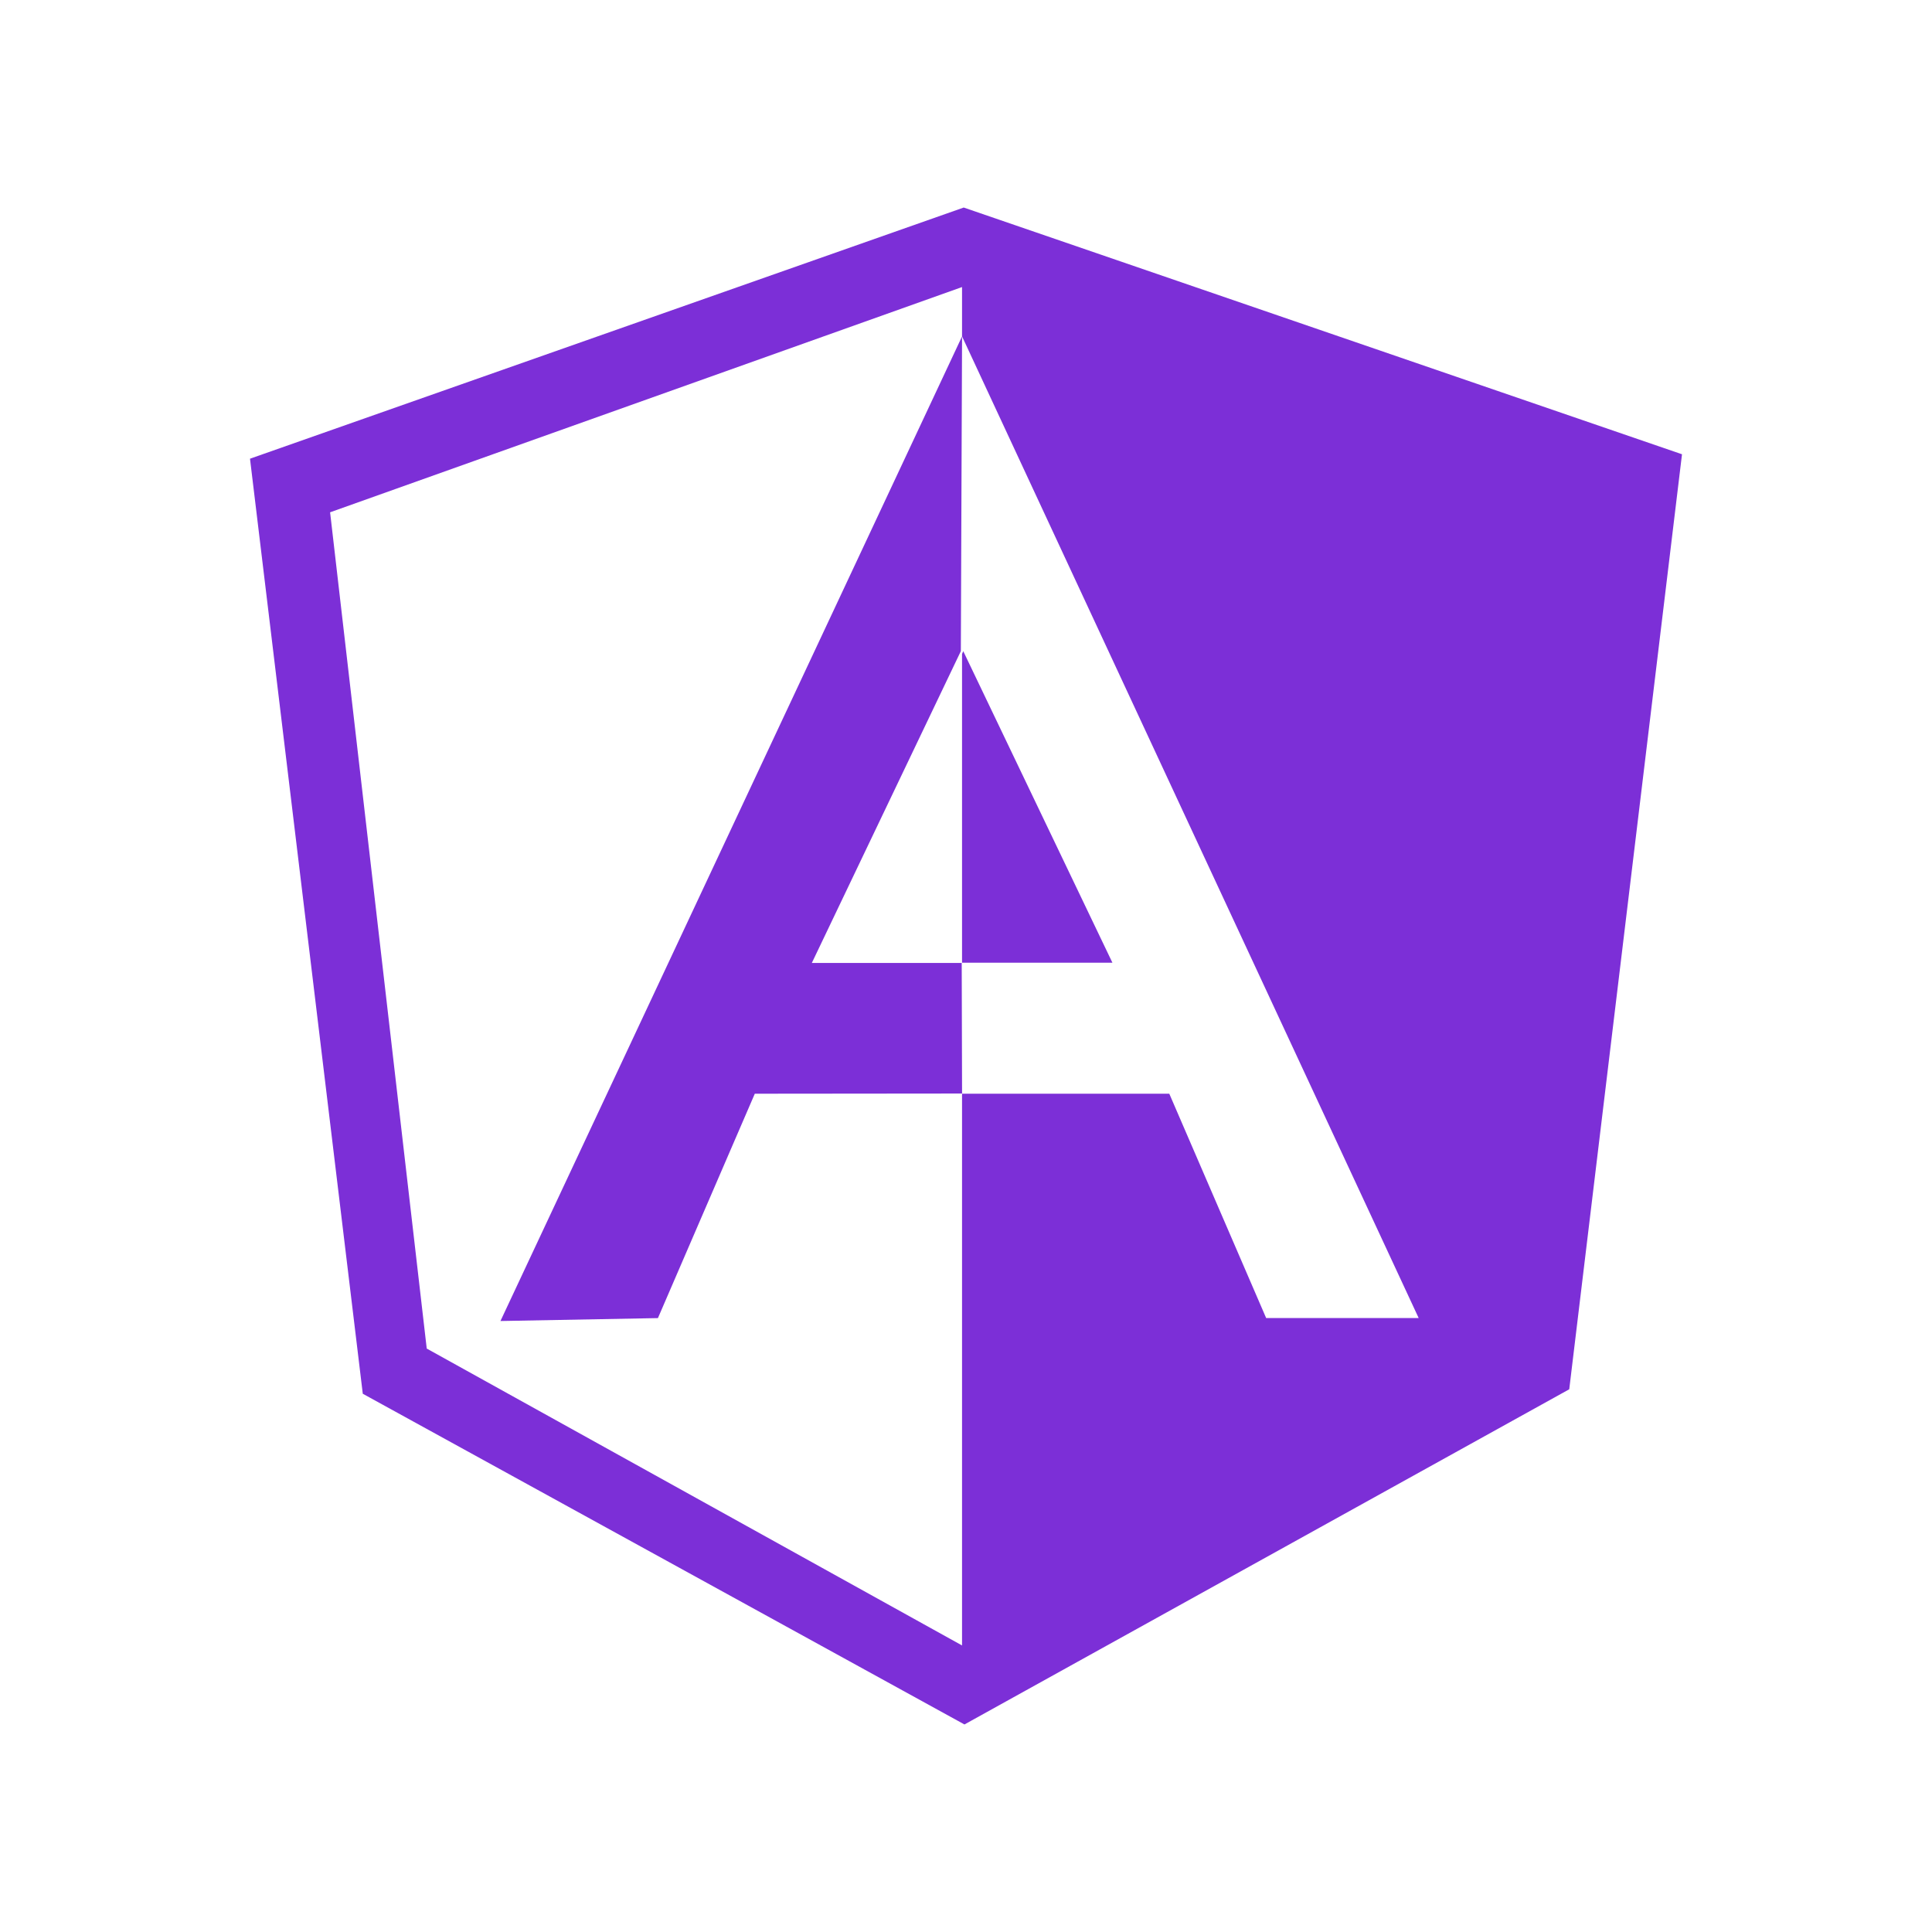 <?xml version="1.0" standalone="no"?><!DOCTYPE svg PUBLIC "-//W3C//DTD SVG 1.1//EN" "http://www.w3.org/Graphics/SVG/1.1/DTD/svg11.dtd"><svg class="icon" width="200px" height="200.00px" viewBox="0 0 1024 1024" version="1.1" xmlns="http://www.w3.org/2000/svg"><path fill="#7c2fd7" d="M509.9 510.252h79.702l-79.064-165.13-0.638 1.5z"  /><path fill="#7c2fd7" d="M510.792 110L132.504 243.124l59.78 495.594L511.182 914l320.55-177.652 59.764-495.578L510.792 110z m160.298 588.594l-51.34-118.902H509.9v292.43l-283.722-157.36-51.224-443.234L509.9 152.142v26.166l0.01-0.016 242.018 520.302h-80.838z"  /><path fill="#7c2fd7" d="M509.91 178.292l-0.644 166.822-78.978 165.266h79.438l0.184 69.208-109.85 0.104-51.348 118.928-83.466 1.546z"  /></svg>